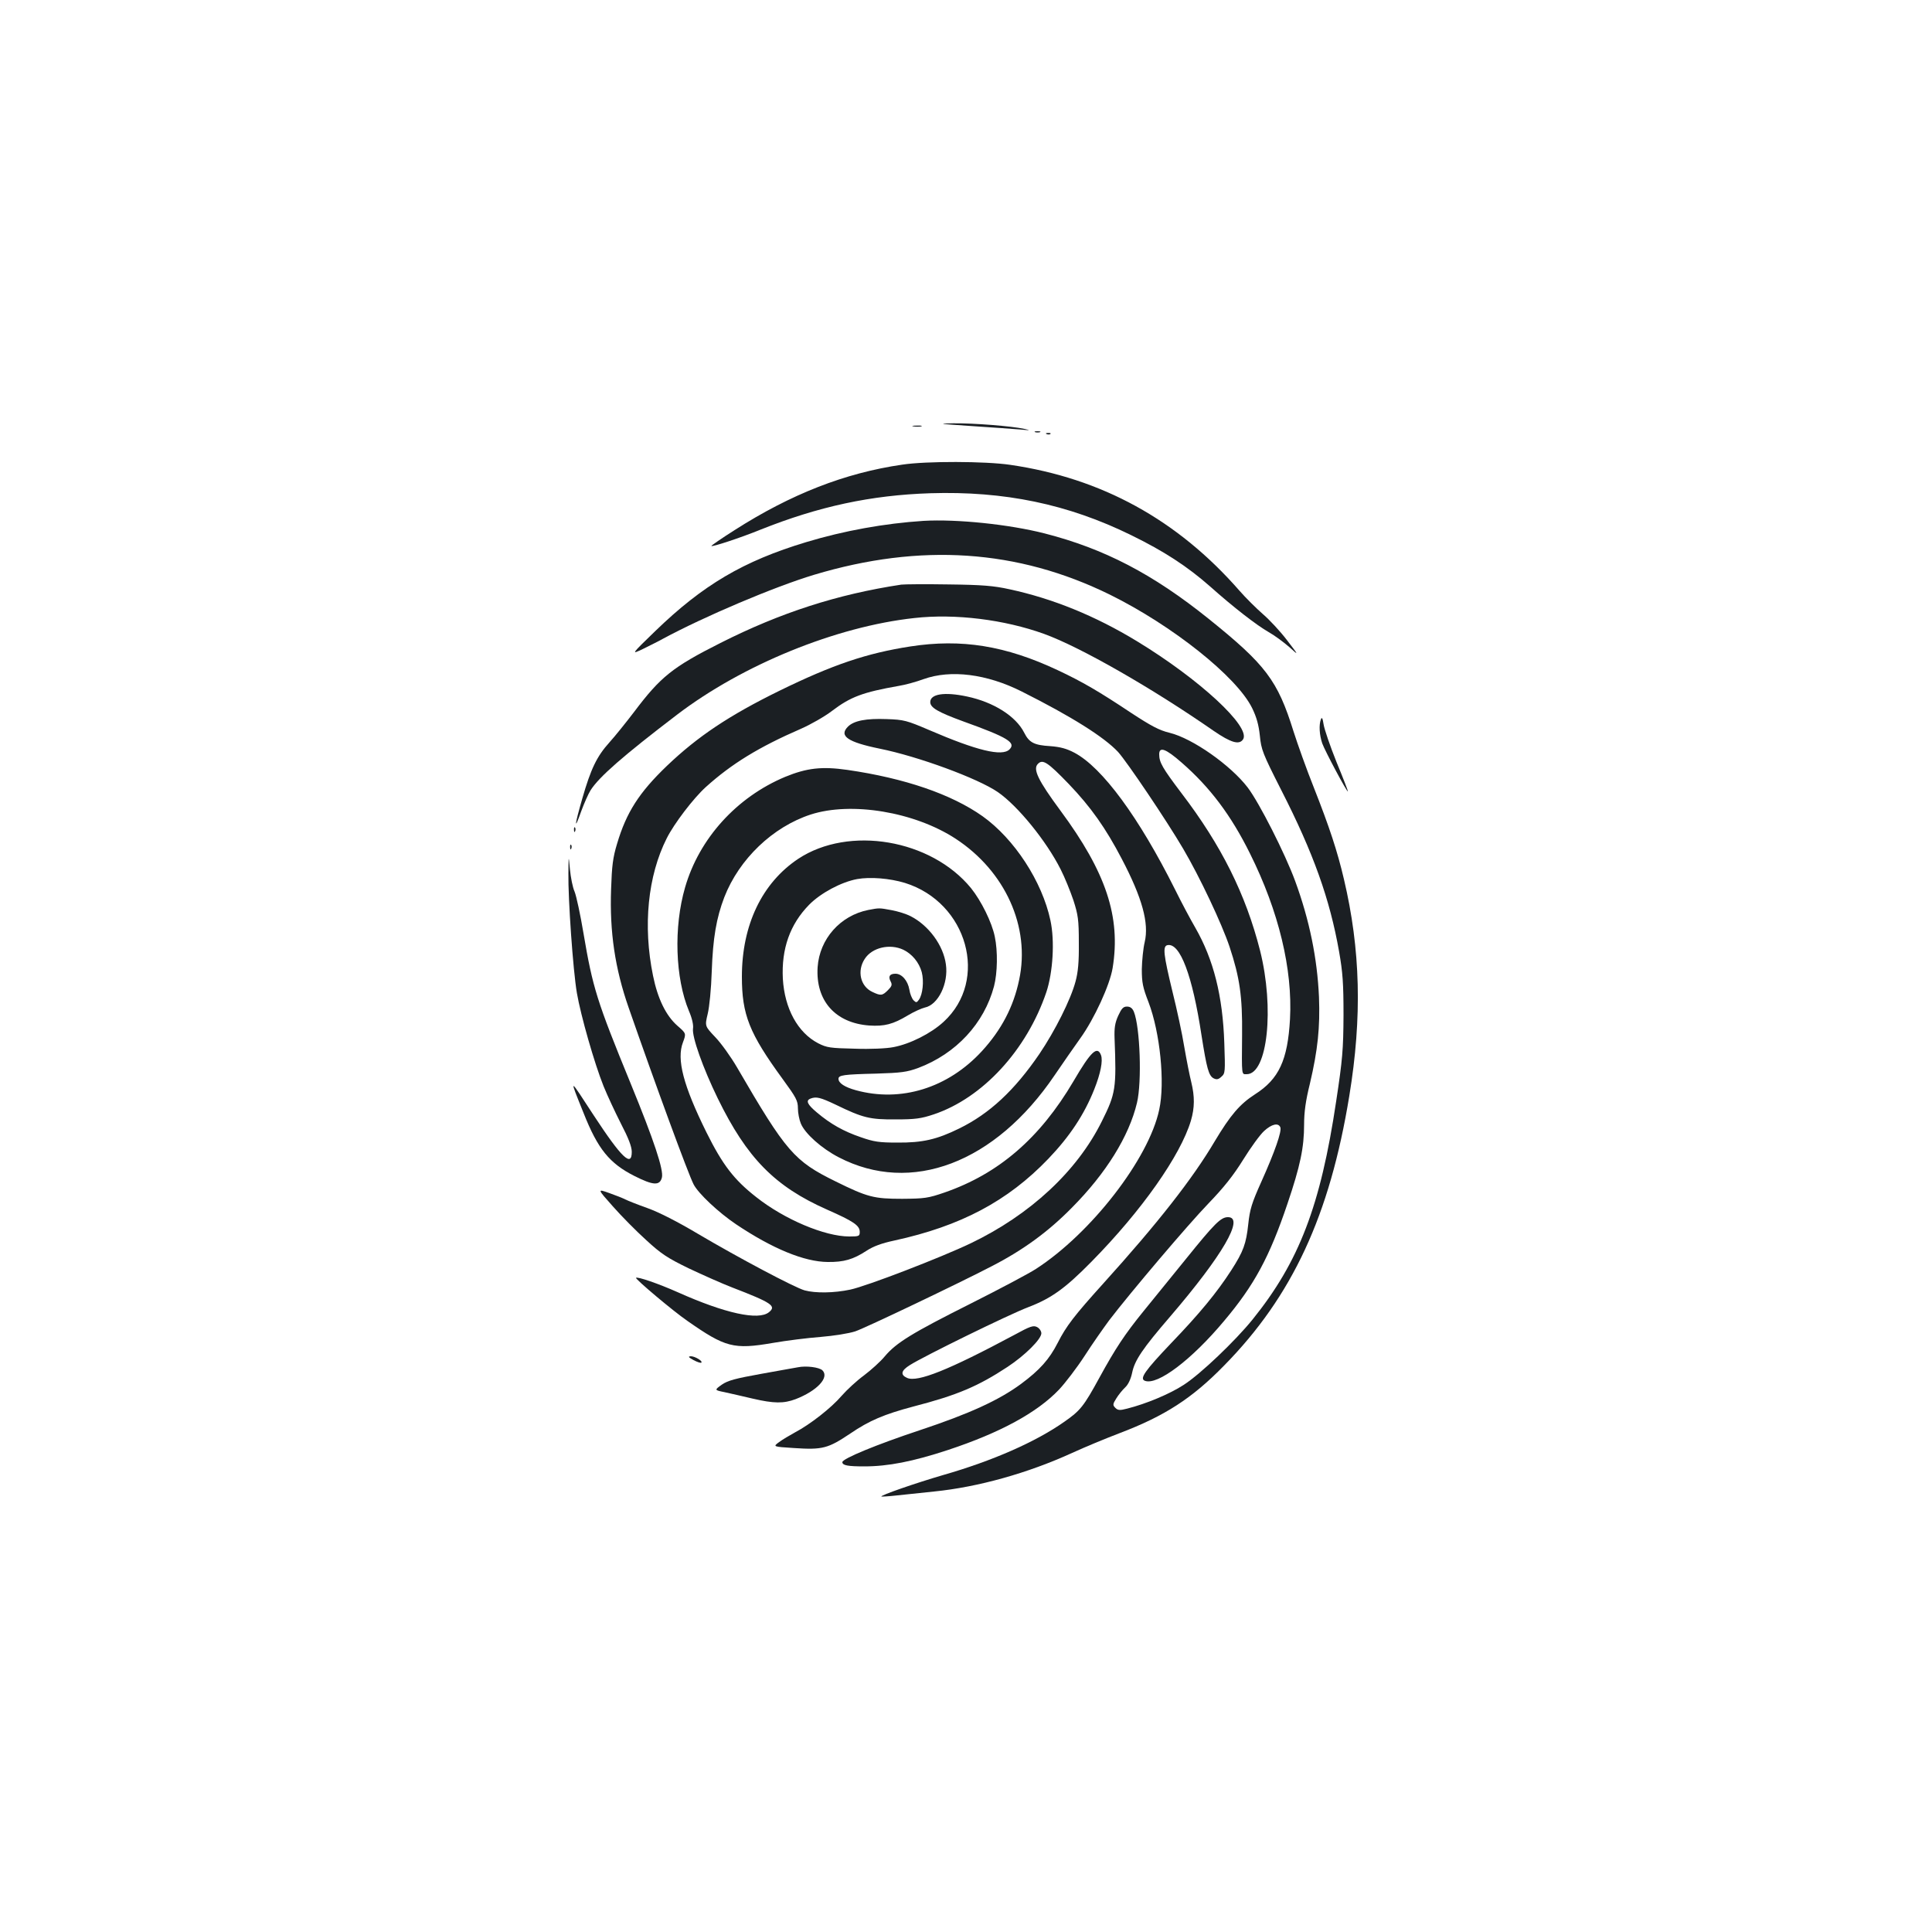 <?xml version="1.0" standalone="no"?>
<!DOCTYPE svg PUBLIC "-//W3C//DTD SVG 20010904//EN"
 "http://www.w3.org/TR/2001/REC-SVG-20010904/DTD/svg10.dtd">
<svg version="1.0" xmlns="http://www.w3.org/2000/svg"
 width="1000pt" height="1000pt" viewBox="0 0 1000 1000"
 preserveAspectRatio="xMidYMid meet">
<g transform="translate(0,1000) scale(0.1,-0.1)"
fill="#1b1f23" stroke="none">
<path d="M5025 7795 c105 -7 219 -15 255 -18 53 -5 57 -5 23 3 -70 15 -262 30
-368 29 -87 -1 -75 -3 90 -14z"/>
<path d="M4728 7793 c12 -2 30 -2 40 0 9 3 -1 5 -23 4 -22 0 -30 -2 -17 -4z"/>
<path d="M5358 7763 c6 -2 18 -2 25 0 6 3 1 5 -13 5 -14 0 -19 -2 -12 -5z"/>
<path d="M5418 7753 c7 -3 16 -2 19 1 4 3 -2 6 -13 5 -11 0 -14 -3 -6 -6z"/>
<path d="M4670 7595 c-297 -43 -577 -153 -868 -339 -68 -43 -121 -80 -120 -82
6 -5 147 41 253 84 303 121 573 179 880 189 383 12 712 -56 1040 -217 170 -83
291 -162 409 -266 120 -107 240 -200 303 -236 29 -16 76 -51 105 -76 52 -47
52 -47 -11 35 -35 46 -91 106 -125 135 -33 29 -88 83 -121 121 -320 366 -712
582 -1186 651 -128 19 -434 20 -559 1z"/>
<path d="M4780 7304 c-201 -13 -412 -51 -607 -110 -325 -98 -534 -221 -782
-461 -126 -122 -126 -122 -61 -91 36 18 81 40 100 51 215 116 578 270 784 332
550 165 1053 132 1531 -103 322 -159 656 -424 736 -587 23 -47 34 -87 40 -143
7 -72 14 -91 111 -282 166 -325 251 -563 299 -835 19 -108 23 -164 23 -330 -1
-177 -5 -228 -38 -445 -81 -542 -192 -831 -433 -1130 -90 -111 -269 -282 -356
-338 -72 -47 -194 -98 -293 -123 -38 -10 -48 -9 -61 4 -14 14 -14 19 5 49 11
18 32 44 46 57 16 15 29 43 36 76 13 64 54 125 198 292 270 315 385 513 298
513 -37 0 -69 -32 -219 -218 -78 -96 -177 -218 -220 -271 -95 -117 -144 -191
-226 -341 -82 -150 -99 -171 -182 -229 -148 -104 -370 -202 -628 -276 -147
-43 -325 -105 -319 -111 2 -1 39 1 83 6 44 5 130 14 190 20 228 23 485 95 715
200 63 29 174 75 245 102 234 89 375 180 541 350 353 359 547 777 648 1396 67
408 58 758 -28 1122 -34 145 -75 269 -155 472 -38 95 -85 227 -106 293 -82
263 -143 344 -439 582 -290 233 -541 363 -849 442 -184 47 -454 75 -627 65z"/>
<path d="M4665 6974 c-331 -50 -625 -145 -936 -302 -248 -125 -310 -175 -447
-357 -42 -55 -99 -126 -128 -158 -65 -72 -96 -137 -140 -290 -41 -142 -43
-171 -6 -67 15 41 37 91 49 110 44 69 167 177 449 392 339 258 822 455 1226
499 212 24 467 -8 672 -82 188 -68 560 -281 878 -502 89 -61 132 -74 152 -44
42 64 -225 311 -549 508 -217 132 -437 221 -660 269 -81 18 -141 23 -315 25
-118 2 -228 1 -245 -1z"/>
<path d="M4712 6654 c-226 -35 -401 -94 -677 -229 -261 -128 -424 -237 -583
-389 -144 -138 -210 -241 -258 -403 -22 -72 -27 -115 -31 -235 -8 -221 20
-411 91 -614 136 -391 308 -860 336 -914 24 -47 128 -145 220 -207 188 -126
353 -194 474 -195 84 -1 132 13 201 58 35 23 78 39 144 53 344 75 587 204 797
423 111 116 186 229 238 360 33 83 45 147 35 176 -19 51 -52 21 -143 -135
-174 -295 -387 -478 -666 -575 -87 -30 -105 -32 -220 -33 -146 0 -179 8 -345
90 -214 105 -256 153 -510 590 -32 55 -83 126 -113 157 -54 57 -54 57 -39 120
9 37 18 129 21 220 6 173 24 277 65 384 77 198 251 364 447 428 210 68 537 14
750 -125 257 -168 388 -457 329 -731 -29 -139 -92 -259 -193 -369 -176 -191
-419 -266 -652 -202 -58 16 -90 37 -90 59 0 19 25 23 195 27 130 4 159 8 217
29 197 74 342 231 393 423 18 69 20 182 4 257 -15 74 -70 185 -123 251 -207
253 -632 325 -894 152 -188 -125 -292 -343 -292 -610 0 -197 38 -293 211 -530
70 -96 79 -112 79 -152 0 -24 7 -59 15 -78 21 -52 107 -129 196 -175 375 -195
810 -30 1118 425 41 61 101 146 132 190 73 101 154 278 168 365 43 264 -34
495 -270 814 -116 157 -144 215 -117 242 25 26 50 10 160 -104 114 -119 191
-228 274 -387 106 -202 142 -333 119 -431 -8 -33 -14 -96 -15 -140 0 -70 5
-95 35 -172 59 -155 86 -415 55 -556 -54 -254 -352 -639 -638 -824 -37 -24
-188 -104 -337 -179 -305 -153 -386 -203 -445 -273 -22 -27 -71 -71 -108 -99
-37 -27 -89 -75 -116 -106 -53 -62 -163 -148 -241 -189 -27 -15 -65 -37 -82
-50 -33 -24 -33 -24 76 -31 149 -10 177 -2 292 75 98 67 176 100 327 140 228
59 335 105 487 205 91 60 175 144 175 174 0 11 -10 26 -22 32 -19 10 -35 5
-117 -40 -340 -182 -502 -247 -556 -223 -36 16 -31 38 14 66 72 46 515 263
613 300 120 46 191 97 327 235 261 265 461 550 515 730 20 68 20 126 2 200 -8
31 -24 112 -36 181 -11 69 -39 198 -61 286 -47 194 -52 237 -26 242 65 13 129
-157 176 -467 27 -171 37 -208 62 -222 16 -8 25 -7 41 8 20 17 20 26 15 173
-8 246 -56 434 -150 598 -25 43 -72 131 -105 198 -187 374 -377 632 -521 708
-40 21 -72 30 -125 34 -83 5 -109 18 -135 70 -43 85 -158 158 -296 187 -117
25 -190 13 -190 -29 0 -29 40 -52 171 -100 231 -83 274 -110 239 -145 -38 -38
-169 -6 -415 100 -117 50 -131 54 -221 57 -105 4 -169 -8 -200 -39 -48 -48 -2
-80 164 -114 199 -40 509 -154 612 -225 103 -71 251 -253 325 -400 21 -41 50
-113 66 -160 24 -75 28 -100 28 -220 1 -100 -4 -152 -17 -200 -25 -94 -106
-255 -187 -375 -129 -189 -258 -309 -415 -386 -116 -57 -190 -74 -320 -73 -94
0 -122 4 -190 28 -88 30 -156 68 -227 128 -50 42 -59 62 -32 72 29 11 50 6
130 -32 140 -68 176 -77 309 -76 102 0 132 4 198 26 253 85 481 332 583 633
34 103 44 265 21 371 -43 202 -187 422 -351 539 -161 114 -403 197 -700 240
-132 19 -210 10 -322 -36 -251 -105 -445 -319 -518 -572 -60 -206 -51 -470 20
-640 16 -37 24 -72 21 -91 -6 -42 51 -203 128 -361 151 -309 295 -456 566
-576 136 -60 169 -82 169 -115 0 -22 -3 -24 -54 -24 -127 0 -337 89 -482 204
-115 90 -174 167 -258 336 -119 241 -155 377 -121 465 17 46 17 46 -29 86 -59
52 -102 140 -126 259 -53 258 -27 517 71 711 38 76 138 207 202 265 133 120
274 207 493 302 50 22 122 63 160 92 96 73 159 97 347 130 32 5 90 21 128 35
140 50 326 27 507 -64 259 -130 427 -236 499 -313 47 -52 252 -356 337 -501
86 -146 200 -388 240 -507 53 -160 67 -258 65 -455 -2 -218 -3 -205 24 -205
108 0 144 342 69 640 -74 291 -200 544 -407 815 -99 131 -115 159 -115 201 0
41 34 29 116 -43 147 -128 256 -273 354 -471 149 -299 221 -599 207 -857 -12
-212 -57 -310 -181 -389 -79 -51 -127 -107 -209 -244 -114 -193 -295 -424
-577 -736 -150 -166 -192 -221 -235 -306 -44 -86 -93 -141 -190 -213 -114 -84
-266 -154 -525 -240 -223 -74 -400 -147 -400 -165 0 -17 29 -22 114 -22 122 0
251 25 433 85 269 89 461 193 575 313 31 33 91 111 132 174 41 64 99 146 127
184 110 144 407 494 513 604 81 84 130 146 181 228 39 63 87 129 108 148 39
36 74 44 84 19 8 -21 -28 -125 -98 -281 -50 -111 -60 -144 -68 -220 -11 -102
-25 -141 -88 -239 -75 -116 -164 -224 -311 -377 -137 -144 -165 -184 -136
-195 65 -25 242 109 410 310 156 185 235 331 328 607 66 195 86 290 86 410 0
63 8 123 30 211 41 175 53 291 47 449 -9 200 -49 397 -123 599 -52 142 -186
406 -246 485 -88 115 -285 254 -404 283 -54 13 -95 35 -199 103 -165 110 -254
162 -380 221 -270 127 -498 164 -763 123z m-28 -1224 c324 -101 436 -503 200
-719 -65 -60 -174 -115 -260 -131 -35 -7 -119 -11 -200 -8 -126 3 -144 5 -189
28 -106 55 -174 180 -183 334 -8 155 37 282 136 383 60 61 167 118 249 133 67
12 168 4 247 -20z"/>
<path d="M4494 5290 c-145 -29 -252 -150 -262 -296 -11 -173 91 -289 267 -302
79 -5 123 6 201 53 30 18 70 36 87 40 69 14 123 125 109 223 -13 99 -89 202
-183 250 -21 11 -65 25 -98 31 -65 12 -63 12 -121 1z m182 -206 c45 -22 81
-65 95 -116 12 -46 5 -116 -15 -143 -11 -15 -14 -16 -28 -2 -8 9 -18 33 -21
54 -8 47 -39 83 -72 83 -30 0 -39 -14 -25 -40 9 -17 6 -25 -14 -45 -29 -29
-37 -30 -81 -9 -62 29 -80 109 -39 171 38 59 130 80 200 47z"/>
<path d="M6837 6277 c-11 -29 -8 -81 7 -125 14 -39 128 -253 133 -249 1 2 -25
70 -59 152 -33 82 -63 170 -67 195 -5 33 -9 40 -14 27z"/>
<path d="M2971 5704 c0 -11 3 -14 6 -6 3 7 2 16 -1 19 -3 4 -6 -2 -5 -13z"/>
<path d="M2951 5614 c0 -11 3 -14 6 -6 3 7 2 16 -1 19 -3 4 -6 -2 -5 -13z"/>
<path d="M2942 5480 c-2 -131 24 -504 44 -620 20 -117 91 -365 138 -482 19
-47 60 -135 90 -194 39 -75 56 -119 56 -146 0 -81 -52 -32 -197 189 -131 201
-128 200 -52 11 73 -185 134 -260 263 -325 97 -49 131 -51 142 -8 10 39 -41
192 -161 485 -176 429 -197 497 -245 780 -16 96 -37 193 -46 215 -10 22 -20
74 -24 115 -7 75 -7 75 -8 -20z"/>
<path d="M5788 4743 c-17 -37 -21 -64 -19 -118 10 -258 6 -285 -66 -429 -128
-258 -370 -483 -678 -631 -157 -75 -539 -222 -624 -240 -85 -18 -180 -19 -236
-4 -53 15 -343 169 -553 293 -104 62 -202 112 -261 133 -51 18 -103 39 -115
45 -11 6 -49 21 -83 33 -62 22 -62 22 19 -69 44 -50 122 -129 172 -174 78 -72
110 -93 221 -147 72 -34 173 -79 225 -99 205 -79 230 -96 190 -128 -54 -44
-227 -6 -471 103 -101 45 -209 82 -217 75 -5 -6 193 -173 266 -223 196 -137
239 -149 442 -114 69 12 180 26 247 31 71 6 146 18 180 29 53 18 539 250 708
338 161 83 291 178 412 301 178 179 297 371 338 544 26 109 16 391 -16 471 -8
19 -19 27 -36 27 -19 0 -28 -10 -45 -47z"/>
<path d="M3590 2960 c19 -10 37 -16 40 -13 9 8 -33 33 -54 33 -16 -1 -13 -5
14 -20z"/>
<path d="M4130 2923 c-14 -2 -99 -18 -190 -34 -133 -24 -172 -34 -204 -56 -39
-28 -39 -28 15 -39 30 -7 95 -21 144 -33 112 -26 161 -26 223 -3 111 43 176
112 139 149 -16 16 -84 25 -127 16z"/>
</g>
</svg>
